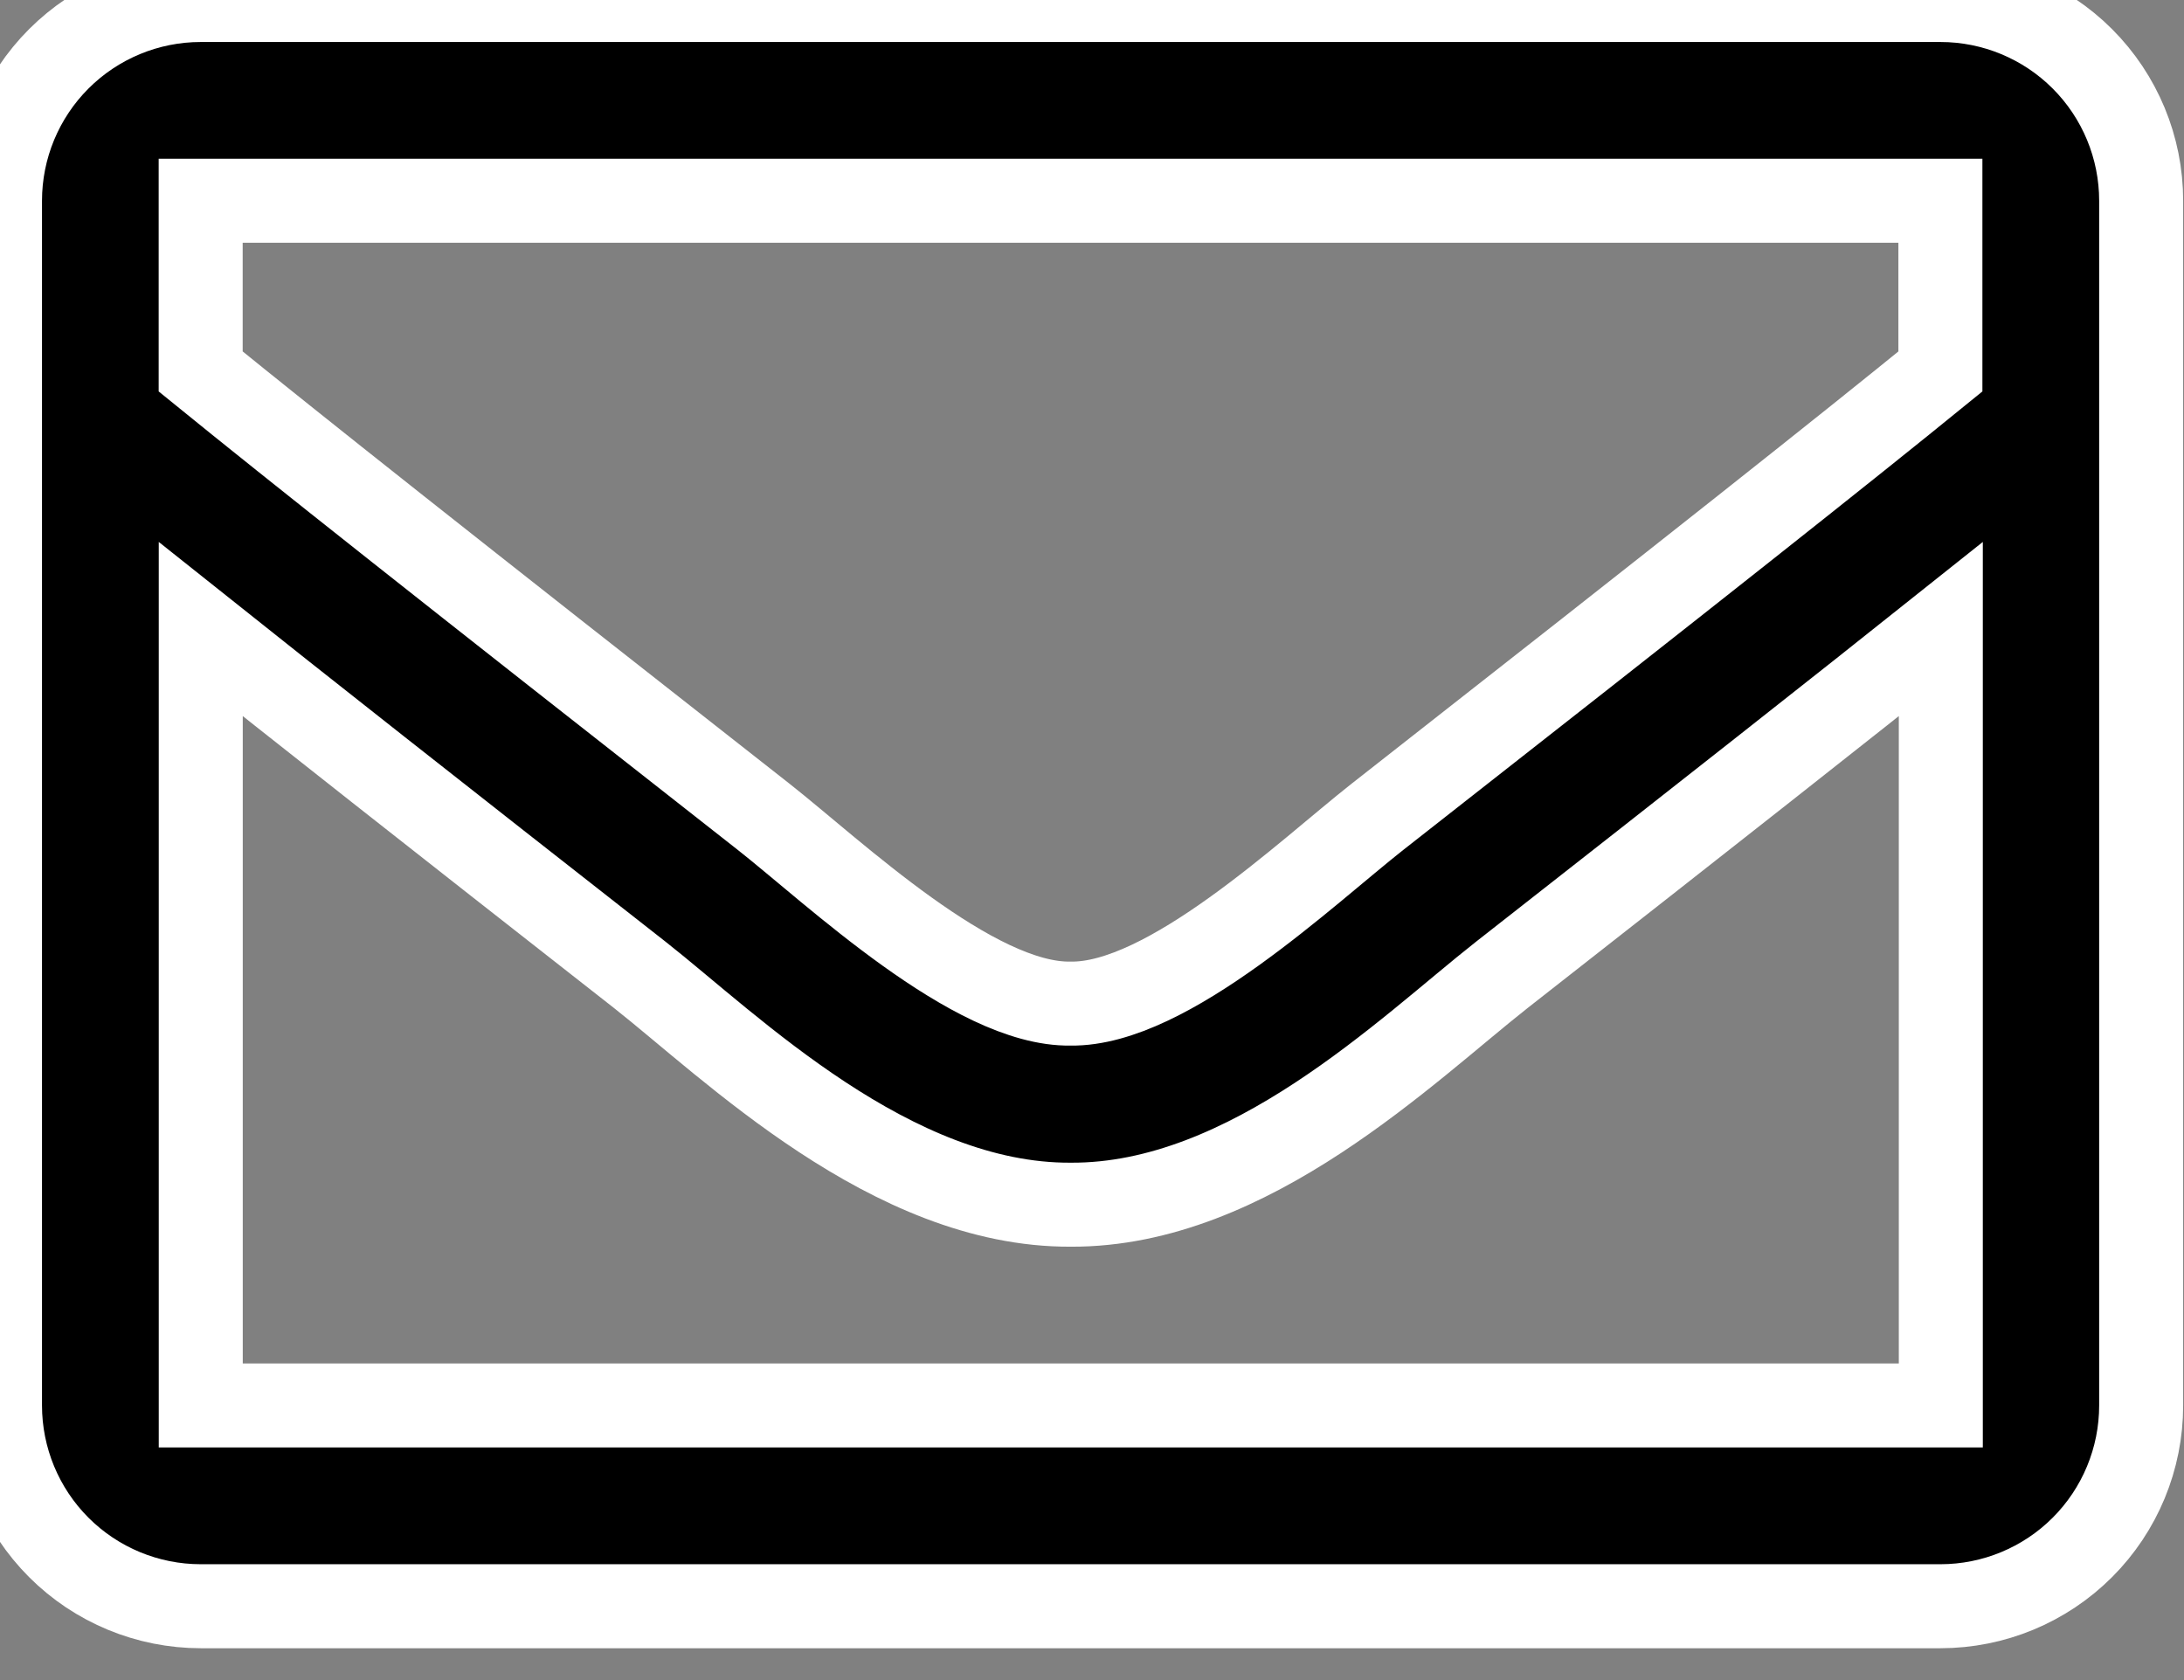 <svg xmlns="http://www.w3.org/2000/svg" width="26" height="20" fill="none" style=""><rect width="100%" height="100%" fill="#808080" stroke="none"/><rect id="backgroundrect" width="100%" height="100%" x="0" y="0" fill="none" stroke="none"/>

<g class="currentLayer" style=""><title>Layer 1</title><path d="M23.1 0H2.39C1.756 0 1.148 0.252 0.7 0.7C0.252 1.148 0 1.756 0 2.39L0 16.731C0 17.365 0.252 17.973 0.7 18.421C1.148 18.869 1.756 19.121 2.39 19.121H23.1C23.734 19.121 24.342 18.869 24.79 18.421C25.238 17.973 25.49 17.365 25.49 16.731V2.39C25.49 1.756 25.238 1.148 24.79 0.7C24.342 0.252 23.734 0 23.1 0V0ZM23.1 2.39V4.422C21.983 5.331 20.2 6.745 16.4 9.722C15.561 10.381 13.9 11.966 12.744 11.947C11.589 11.966 9.927 10.381 9.089 9.722C5.289 6.742 3.504 5.328 2.389 4.422V2.39H23.1ZM2.39 16.731V7.489C3.531 8.398 5.149 9.673 7.615 11.604C8.704 12.461 10.61 14.352 12.747 14.341C14.874 14.352 16.756 12.488 17.879 11.605C20.345 9.674 21.964 8.398 23.105 7.489V16.731H2.39Z" fill="#000000" id="svg_1" class="selected" stroke="#ffffff" stroke-opacity="1" fill-opacity="1"/></g></svg>